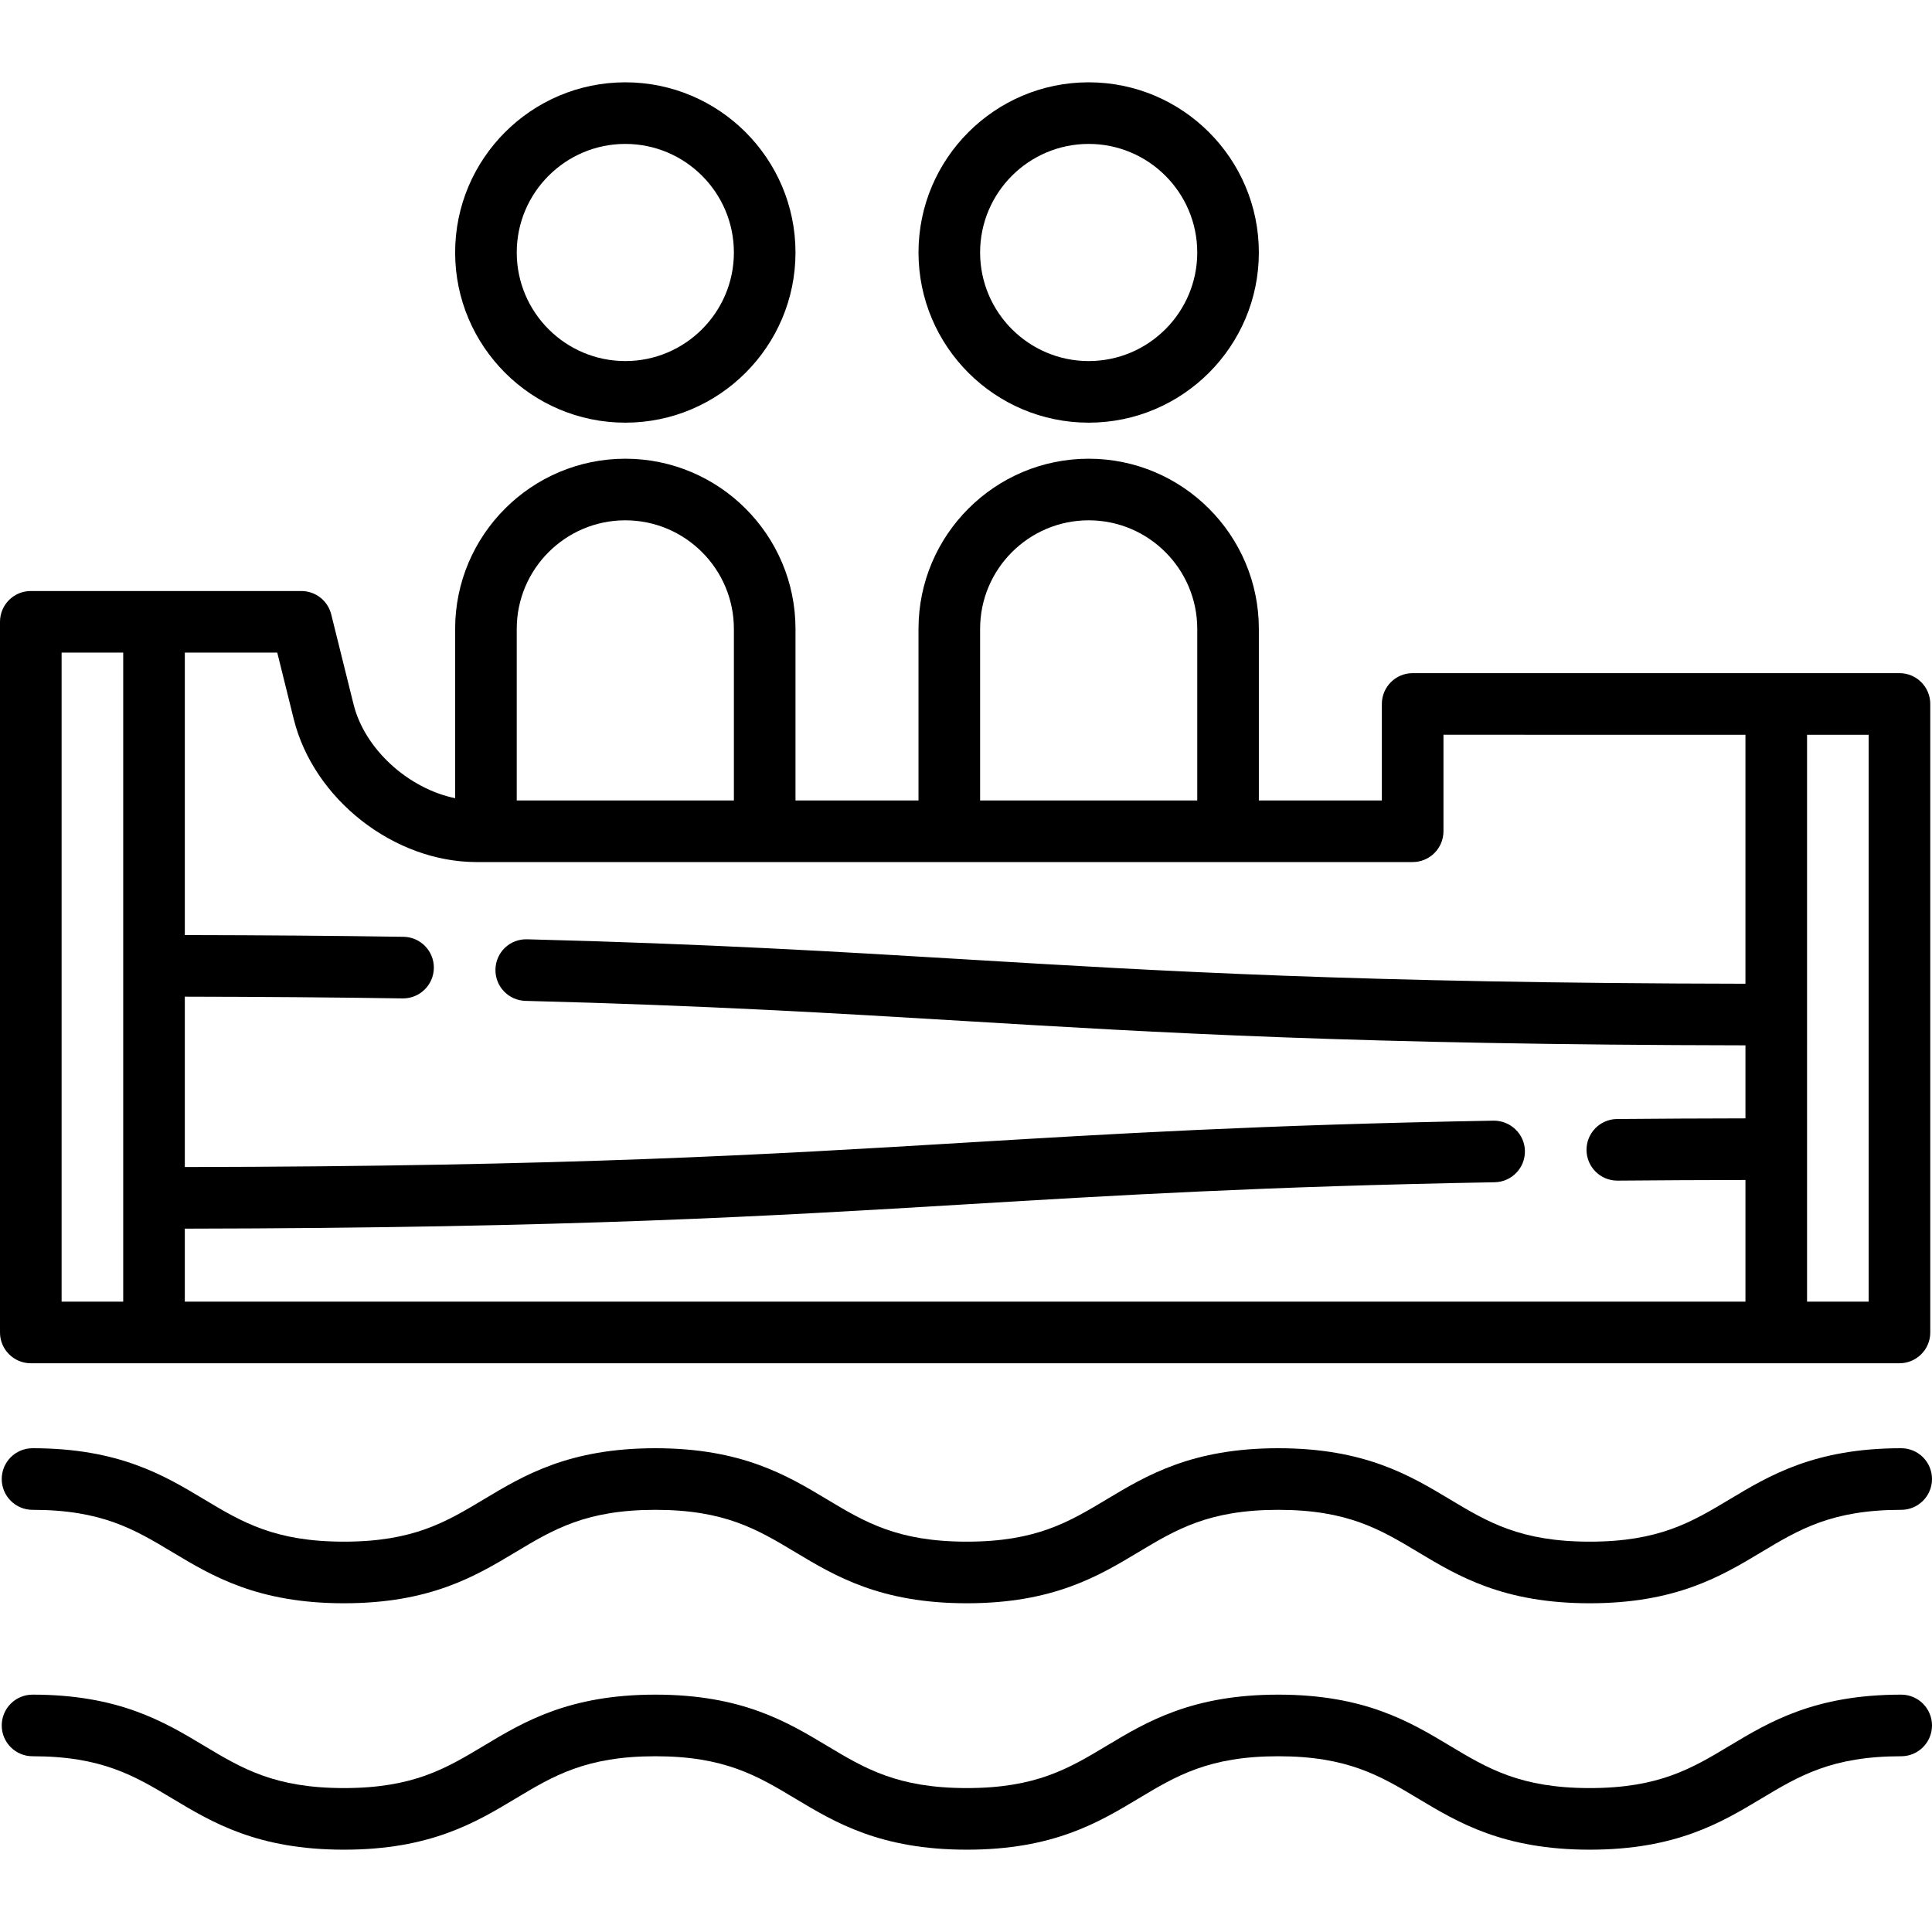 <?xml version="1.0" encoding="iso-8859-1"?>
<!-- Generator: Adobe Illustrator 19.0.0, SVG Export Plug-In . SVG Version: 6.00 Build 0)  -->
<svg version="1.1" id="Capa_1" xmlns="http://www.w3.org/2000/svg" xmlns:xlink="http://www.w3.org/1999/xlink" x="0px" y="0px"
	 viewBox="0 0 470.422 470.422" style="enable-background:new 0 0 470.422 470.422;" xml:space="preserve">
<g>
	<path d="M462.922,352.628c-21.037,0-32.056,6.611-41.777,12.444c-9.218,5.53-17.178,10.306-34.06,10.306
		c-16.882,0-24.843-4.776-34.061-10.306c-9.722-5.833-20.74-12.444-41.777-12.444c-21.036,0-32.054,6.611-41.776,12.444
		c-9.217,5.53-17.177,10.306-34.058,10.306c-16.88,0-24.84-4.776-34.057-10.306c-9.721-5.833-20.739-12.444-41.775-12.444
		c-21.035,0-32.052,6.611-41.773,12.444c-9.216,5.53-17.176,10.306-34.055,10.306c-16.88,0-24.84-4.776-34.057-10.306
		c-9.721-5.833-20.739-12.444-41.774-12.444c-4.142,0-7.5,3.358-7.5,7.5s3.358,7.5,7.5,7.5c16.88,0,24.84,4.776,34.057,10.306
		c9.721,5.833,20.739,12.444,41.774,12.444c21.035,0,32.052-6.611,41.773-12.444c9.216-5.53,17.176-10.306,34.055-10.306
		c16.88,0,24.84,4.776,34.057,10.306c9.721,5.833,20.739,12.444,41.775,12.444s32.054-6.611,41.776-12.444
		c9.217-5.53,17.177-10.306,34.058-10.306c16.882,0,24.842,4.776,34.06,10.306c9.722,5.833,20.741,12.444,41.777,12.444
		s32.055-6.611,41.777-12.444c9.218-5.53,17.178-10.306,34.061-10.306c4.142,0,7.5-3.358,7.5-7.5S467.064,352.628,462.922,352.628z"
		/>
	<path d="M462.922,412.628c-21.037,0-32.056,6.611-41.777,12.444c-9.218,5.53-17.178,10.306-34.06,10.306
		c-16.882,0-24.843-4.776-34.061-10.306c-9.722-5.833-20.74-12.444-41.777-12.444c-21.036,0-32.054,6.611-41.776,12.444
		c-9.217,5.53-17.177,10.306-34.058,10.306c-16.88,0-24.84-4.776-34.057-10.306c-9.721-5.833-20.739-12.444-41.775-12.444
		c-21.035,0-32.052,6.611-41.773,12.444c-9.216,5.53-17.176,10.306-34.055,10.306c-16.88,0-24.84-4.776-34.057-10.306
		c-9.721-5.833-20.739-12.444-41.774-12.444c-4.142,0-7.5,3.358-7.5,7.5s3.358,7.5,7.5,7.5c16.88,0,24.84,4.776,34.057,10.306
		c9.721,5.833,20.739,12.444,41.774,12.444c21.035,0,32.052-6.611,41.773-12.444c9.216-5.53,17.176-10.306,34.055-10.306
		c16.88,0,24.84,4.776,34.057,10.306c9.721,5.833,20.739,12.444,41.775,12.444s32.054-6.611,41.776-12.444
		c9.217-5.53,17.177-10.306,34.058-10.306c16.882,0,24.842,4.776,34.06,10.306c9.722,5.833,20.741,12.444,41.777,12.444
		s32.055-6.611,41.777-12.444c9.218-5.53,17.178-10.306,34.061-10.306c4.142,0,7.5-3.358,7.5-7.5S467.064,412.628,462.922,412.628z"
		/>
	<path d="M7.5,331.939h455c4.142,0,7.5-3.358,7.5-7.5V171.405c0-4.142-3.358-7.5-7.5-7.5H343.968c-4.142,0-7.5,3.358-7.5,7.5v23.498
		h-29.95v-41.775c0-22.848-18.588-41.436-41.436-41.436s-41.436,18.588-41.436,41.436v41.775h-29.951v-41.775
		c0-22.848-18.588-41.436-41.436-41.436s-41.436,18.588-41.436,41.436v41.225c-11.323-2.333-22.006-11.859-24.74-22.873
		l-5.432-21.881c-0.831-3.344-3.833-5.693-7.279-5.693H7.5c-4.142,0-7.5,3.358-7.5,7.5v173.034C0,328.581,3.358,331.939,7.5,331.939
		z M455,316.939h-15V178.905h15V316.939z M238.646,153.127c0-14.577,11.859-26.436,26.436-26.436s26.436,11.859,26.436,26.436
		v41.775h-52.872V153.127z M152.259,126.691c14.577,0,26.436,11.859,26.436,26.436v41.775h-52.872v-41.775
		C125.824,138.551,137.683,126.691,152.259,126.691z M71.525,175.093c4.845,19.52,24.395,34.81,44.507,34.81h227.936
		c4.142,0,7.5-3.358,7.5-7.5v-23.498H425v60.625c-93.719-0.149-142.42-3.078-189.551-5.913c-30.906-1.86-62.864-3.782-107.124-4.909
		c-4.188-0.104-7.583,3.166-7.688,7.307c-0.105,4.141,3.166,7.583,7.307,7.688c44,1.12,75.827,3.035,106.605,4.887
		c47.352,2.849,96.282,5.792,190.452,5.94v17.781c-10.809,0.017-21.3,0.07-31.266,0.16c-4.142,0.037-7.47,3.425-7.432,7.567
		c0.037,4.119,3.387,7.433,7.498,7.433c0.023,0,0.046,0,0.069,0c9.922-0.089,20.367-0.142,31.131-0.159v29.627H45v-17.774
		c94.17-0.149,143.1-3.091,190.452-5.94c35.64-2.145,72.494-4.361,128.483-5.358c4.142-0.074,7.439-3.491,7.366-7.632
		c-0.074-4.142-3.516-7.398-7.632-7.366c-56.307,1.002-93.321,3.229-129.117,5.383c-47.13,2.835-95.832,5.764-189.551,5.913v-41.487
		c18.75,0.03,36.555,0.171,53.021,0.422c0.039,0,0.078,0.001,0.117,0.001c4.088,0,7.434-3.283,7.497-7.386
		c0.063-4.142-3.243-7.55-7.385-7.613c-16.54-0.252-34.422-0.394-53.249-0.424v-68.772h22.507L71.525,175.093z M15,158.905h15
		v158.034H15V158.905z"/>
	<path d="M152.259,102.915c22.848,0,41.436-18.588,41.436-41.436s-18.588-41.436-41.436-41.436s-41.436,18.588-41.436,41.436
		S129.412,102.915,152.259,102.915z M152.259,35.043c14.577,0,26.436,11.859,26.436,26.436s-11.859,26.436-26.436,26.436
		s-26.436-11.859-26.436-26.436S137.683,35.043,152.259,35.043z"/>
	<path d="M265.082,102.915c22.848,0,41.436-18.588,41.436-41.436s-18.588-41.436-41.436-41.436s-41.436,18.588-41.436,41.436
		S242.234,102.915,265.082,102.915z M265.082,35.043c14.577,0,26.436,11.859,26.436,26.436s-11.859,26.436-26.436,26.436
		s-26.436-11.859-26.436-26.436S250.505,35.043,265.082,35.043z"/>
</g>
<g>
</g>
<g>
</g>
<g>
</g>
<g>
</g>
<g>
</g>
<g>
</g>
<g>
</g>
<g>
</g>
<g>
</g>
<g>
</g>
<g>
</g>
<g>
</g>
<g>
</g>
<g>
</g>
<g>
</g>
</svg>
